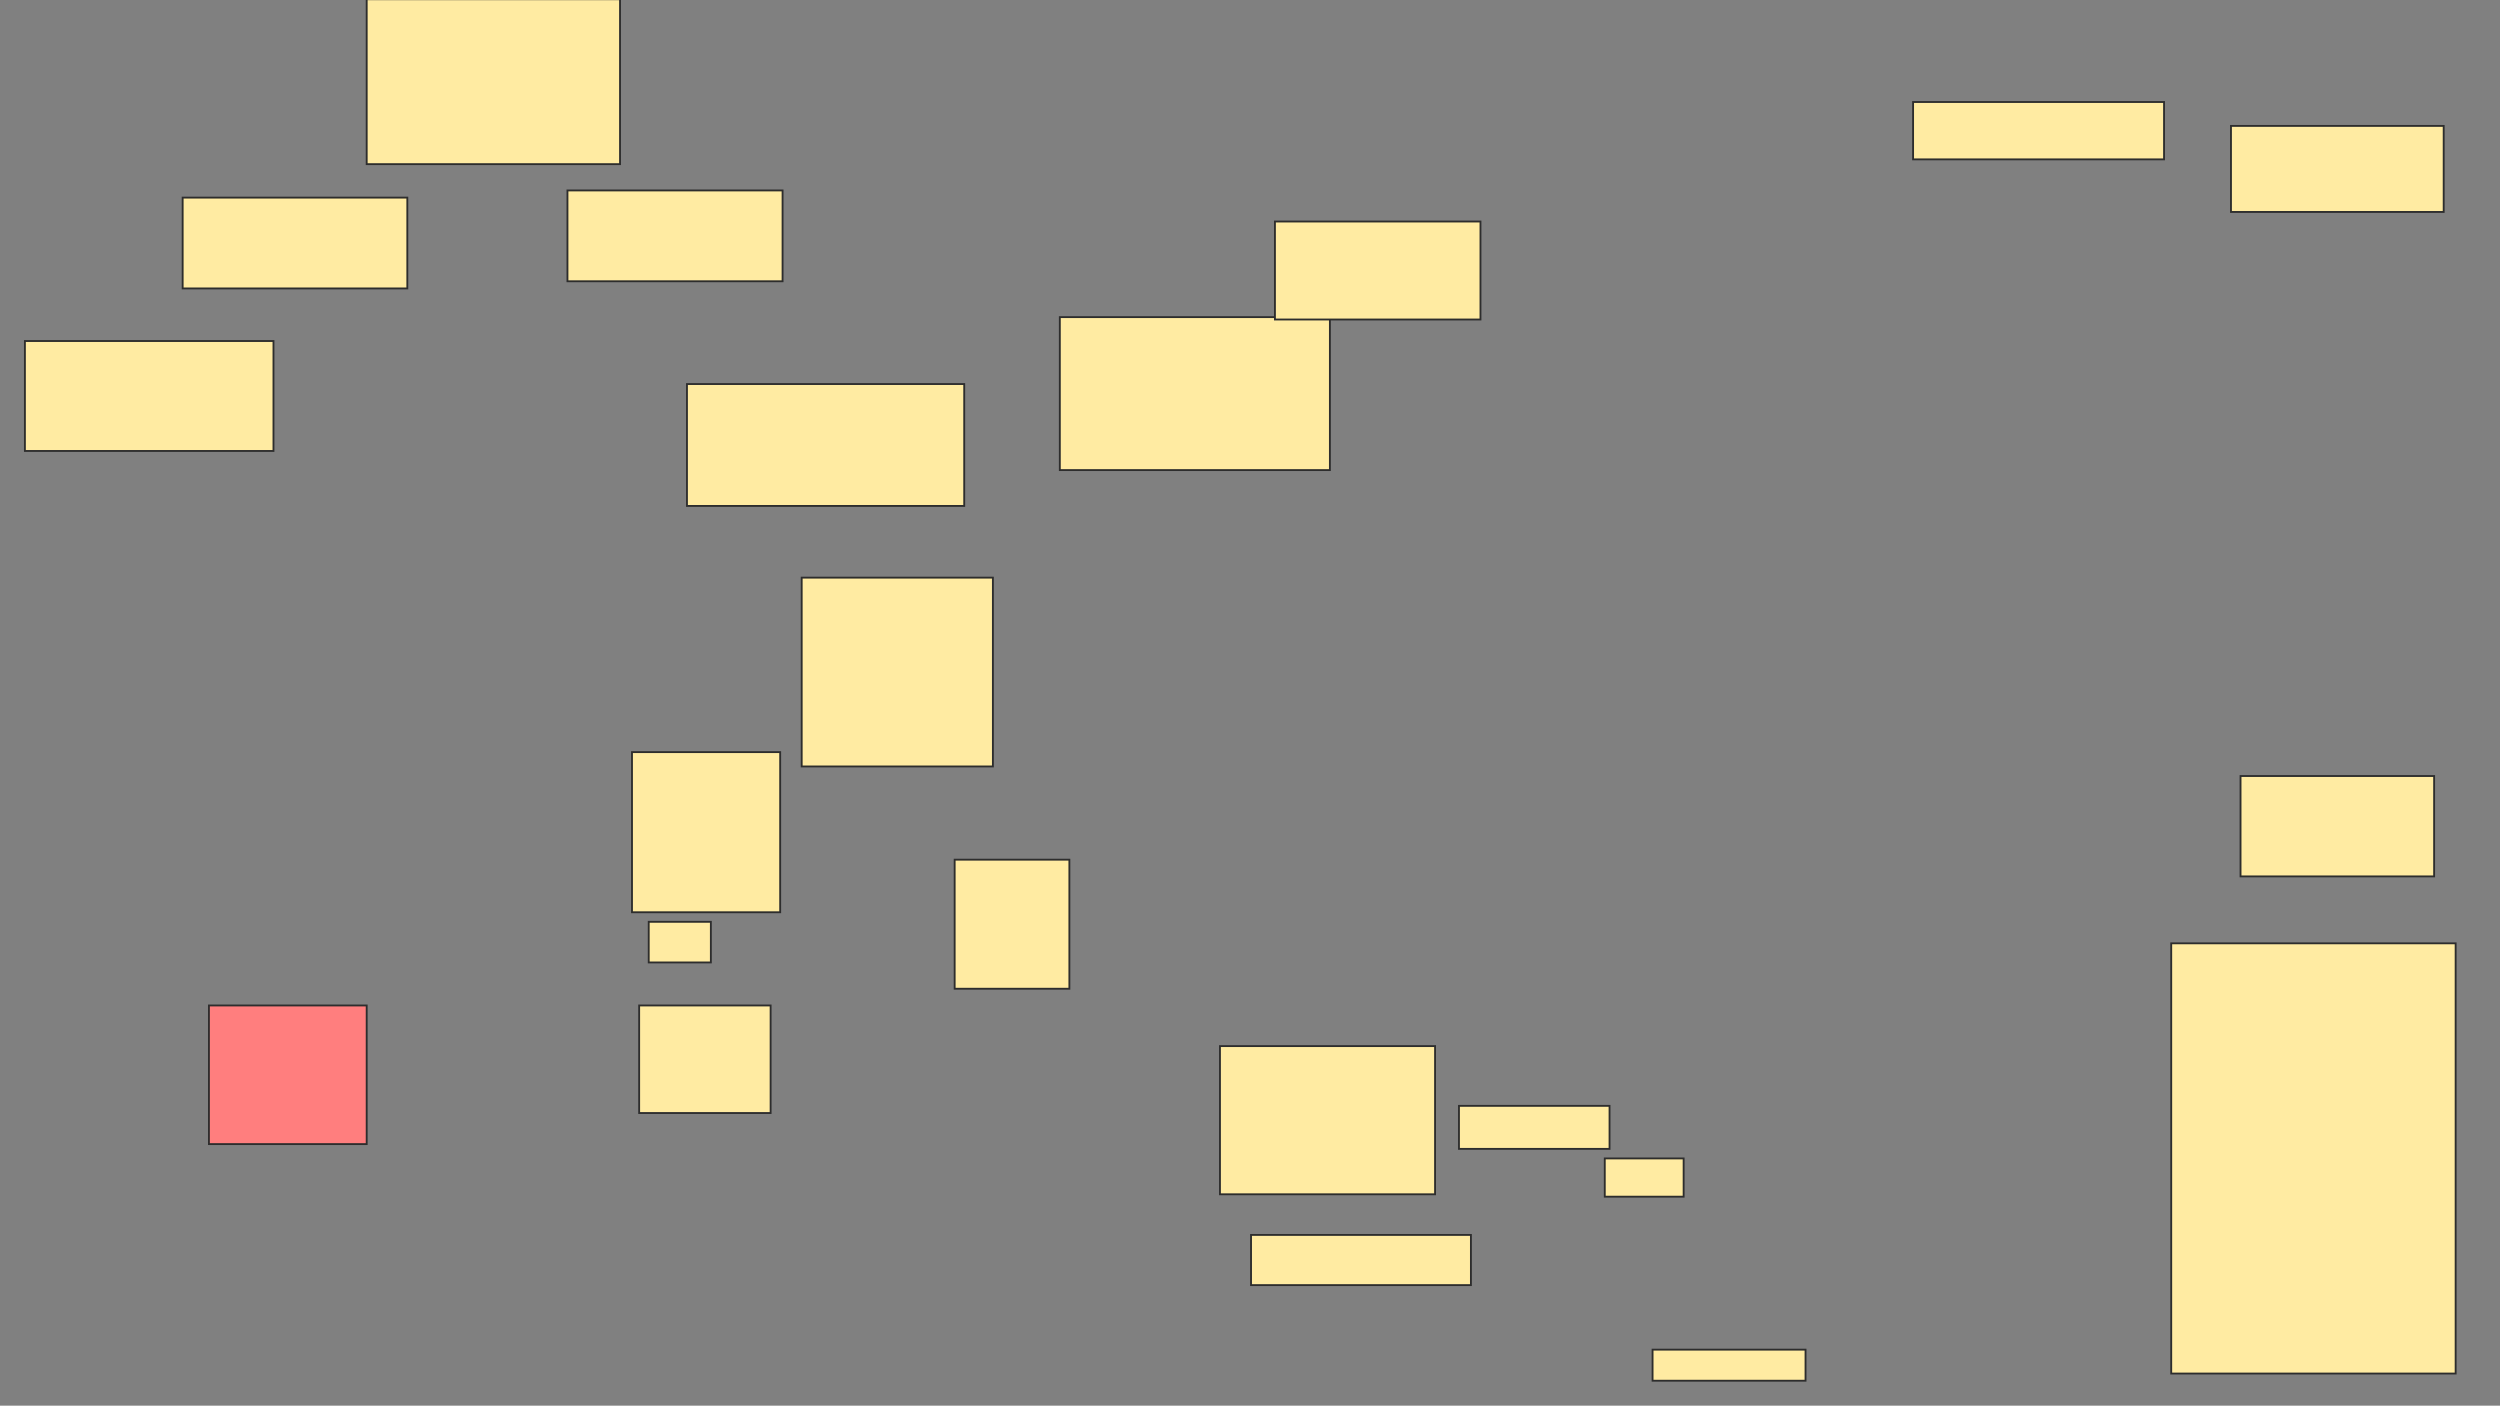 <svg xmlns="http://www.w3.org/2000/svg" width="1341" height="754">
 <rect width="100%" height="100%" fill="#808080" stroke="none"/>
 <!-- Created with Image Occlusion Enhanced -->
 <g>
  <title>Labels</title>
 </g>
 <g>
  <title>Masks</title>
  <rect id="8c35444484ed48a5aa20809917f1c250-ao-1" height="88.462" width="135.897" y="-0.41" x="196.692" stroke="#2D2D2D" fill="#FFEBA2"/>
  <rect id="8c35444484ed48a5aa20809917f1c250-ao-2" height="48.718" width="115.385" y="102.154" x="304.385" stroke="#2D2D2D" fill="#FFEBA2"/>
  <rect id="8c35444484ed48a5aa20809917f1c250-ao-3" height="48.718" width="120.513" y="106" x="97.974" stroke="#2D2D2D" fill="#FFEBA2"/>
  <rect id="8c35444484ed48a5aa20809917f1c250-ao-4" height="58.974" width="133.333" y="182.923" x="13.359" stroke="#2D2D2D" fill="#FFEBA2"/>
  <rect id="8c35444484ed48a5aa20809917f1c250-ao-5" height="65.385" width="148.718" y="206" x="368.487" stroke="#2D2D2D" fill="#FFEBA2"/>
  <rect id="8c35444484ed48a5aa20809917f1c250-ao-6" height="101.282" width="102.564" y="309.846" x="430.026" stroke="#2D2D2D" fill="#FFEBA2"/>
  <rect id="8c35444484ed48a5aa20809917f1c250-ao-7" height="57.692" width="70.513" y="539.333" x="342.846" stroke="#2D2D2D" fill="#FFEBA2"/>
  <rect id="8c35444484ed48a5aa20809917f1c250-ao-8" height="74.359" width="84.615" y="539.333" x="112.077" stroke="#2D2D2D" fill="#FF7E7E" class="qshape"/>
  <rect stroke="#2D2D2D" id="8c35444484ed48a5aa20809917f1c250-ao-9" height="230.769" width="152.564" y="506" x="1164.641" fill="#FFEBA2"/>
  
  
  <g id="8c35444484ed48a5aa20809917f1c250-ao-10">
   <rect height="69.231" width="61.538" y="461.128" x="512.077" stroke="#2D2D2D" fill="#FFEBA2"/>
   <rect height="82.051" width="144.872" y="170.103" x="568.487" stroke="#2D2D2D" fill="#FFEBA2"/>
   <rect height="52.564" width="110.256" y="118.821" x="683.872" stroke="#2D2D2D" fill="#FFEBA2"/>
   <rect height="79.487" width="115.385" y="561.128" x="654.385" stroke-linecap="null" stroke-linejoin="null" stroke-dasharray="null" stroke="#2D2D2D" fill="#FFEBA2"/>
  </g>
  <g id="8c35444484ed48a5aa20809917f1c250-ao-11">
   <rect height="26.923" width="117.949" y="662.41" x="671.051" stroke-linecap="null" stroke-linejoin="null" stroke-dasharray="null" stroke="#2D2D2D" fill="#FFEBA2"/>
   <rect height="16.667" width="82.051" y="723.949" x="886.436" stroke-linecap="null" stroke-linejoin="null" stroke-dasharray="null" stroke="#2D2D2D" fill="#FFEBA2"/>
   <g>
    <rect height="23.077" width="80.769" y="593.179" x="782.59" stroke-linecap="null" stroke-linejoin="null" stroke-dasharray="null" stroke="#2D2D2D" fill="#FFEBA2"/>
    <rect height="20.513" width="42.308" y="621.385" x="860.795" stroke-linecap="null" stroke-linejoin="null" stroke-dasharray="null" stroke="#2D2D2D" fill="#FFEBA2"/>
   </g>
  </g>
  <g id="8c35444484ed48a5aa20809917f1c250-ao-12">
   <rect height="30.769" width="134.615" y="54.718" x="1026.18" stroke="#2D2D2D" fill="#FFEBA2"/>
   <rect height="46.154" width="114.103" y="67.538" x="1196.692" stroke="#2D2D2D" fill="#FFEBA2"/>
   <rect height="53.846" width="103.846" y="416.256" x="1201.821" stroke="#2D2D2D" fill="#FFEBA2"/>
  </g>
  <g id="8c35444484ed48a5aa20809917f1c250-ao-13">
   <rect height="85.897" width="79.487" y="403.436" x="339" stroke="#2D2D2D" fill="#FFEBA2"/>
   <rect height="21.795" width="33.333" y="494.462" x="347.974" stroke="#2D2D2D" fill="#FFEBA2"/>
  </g>
 </g>
</svg>